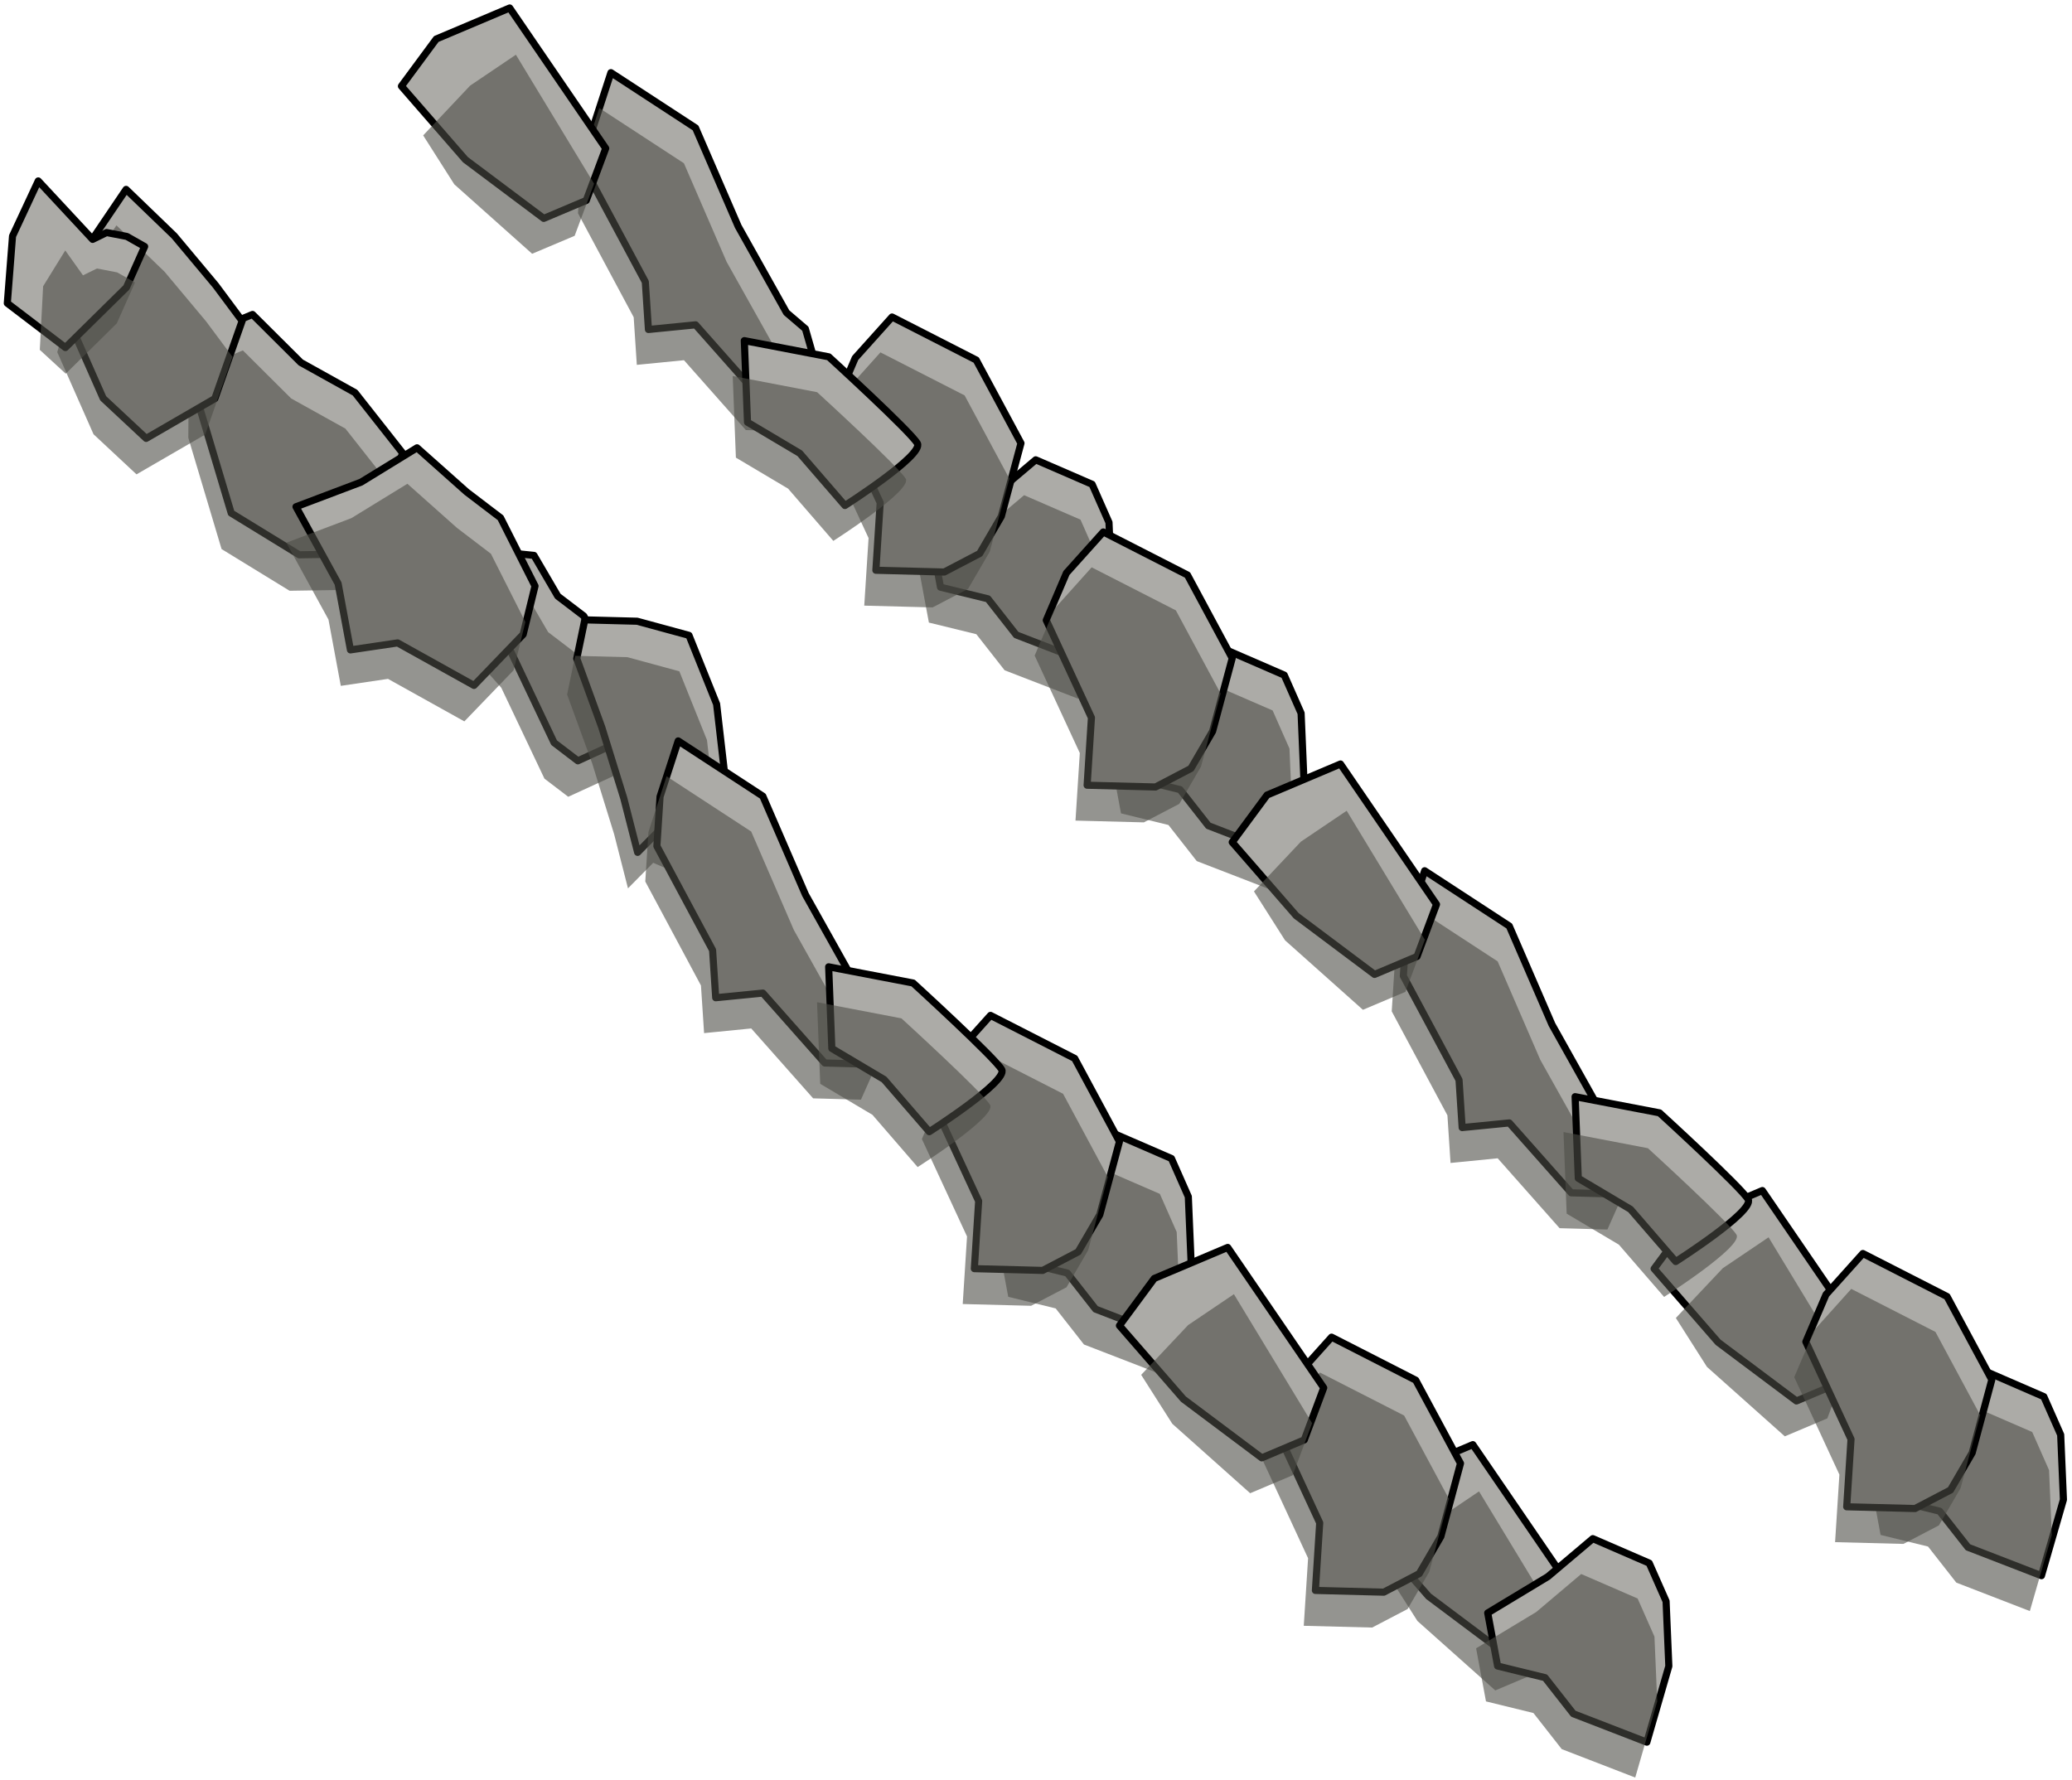 <?xml version="1.0" encoding="UTF-8" standalone="no"?><!DOCTYPE svg PUBLIC "-//W3C//DTD SVG 1.1//EN" "http://www.w3.org/Graphics/SVG/1.1/DTD/svg11.dtd"><svg width="100%" height="100%" viewBox="0 0 291 250" version="1.1" xmlns="http://www.w3.org/2000/svg" xmlns:xlink="http://www.w3.org/1999/xlink" xml:space="preserve" xmlns:serif="http://www.serif.com/" style="fill-rule:evenodd;clip-rule:evenodd;stroke-linecap:round;stroke-linejoin:round;stroke-miterlimit:1.5;"><g id="Way_Ramp_Up_low1"><g id="Way_Ramp_Up_low2"><g><path d="M27.799,56.434l0.075,-9.126l7.589,-3.14l6.782,6.749l7.62,4.239l6.676,8.476l-4.916,14.15l-9.602,0.149l-9.552,-5.858l-4.672,-15.639Z" style="fill:#acaba7;stroke:#000;stroke-width:1px;"/><path d="M26.446,61.486l0.075,-9.126l7.588,-3.14l6.783,6.749l7.62,4.239l6.676,8.475l-4.917,14.151l-9.601,0.148l-9.552,-5.858l-4.672,-15.638Z" style="fill:#4e4d47;fill-opacity:0.6;"/><path d="M34.007,45.074l-3.835,10.914l-9.646,5.591l-6.036,-5.634l-5.096,-11.537l2.927,-9.842l5.389,-7.963l6.766,6.525l5.826,6.968l3.705,4.978" style="fill:#acaba7;stroke:#000;stroke-width:1px;"/><path d="M32.654,50.125l-3.836,10.914l-9.646,5.592l-6.036,-5.634l-5.095,-11.537l2.926,-9.842l5.389,-7.964l6.766,6.525l5.827,6.968l3.705,4.978" style="fill:#4e4d47;fill-opacity:0.6;"/><path d="M20.314,34.627l-2.56,5.746l-8.571,8.443l-8.157,-6.222l0.733,-9.435l3.613,-7.746l7.638,8.211l1.959,-0.96l2.844,0.546l2.501,1.417Z" style="fill:#acaba7;stroke:#000;stroke-width:1px;"/><path d="M18.96,39.678l-2.559,5.747l-7.168,7.067l-3.644,-3.35l0.467,-8.932l3.108,-5.033l2.492,3.499l1.96,-0.96l2.844,0.545l2.5,1.417Z" style="fill:#4e4d47;fill-opacity:0.6;"/><path d="M77.819,104.318l-6.063,-12.77l-6.417,-7.21l0.028,-3.394l0.035,-4.211l4.793,0.794l4.797,0.485l3.347,5.728l3.659,2.792l2.485,4.759l4.708,11.243l-1.808,1.478l-6.225,2.855l-3.339,-2.549Z" style="fill:#acaba7;stroke:#000;stroke-width:1px;"/><path d="M76.465,109.37l-6.063,-12.77l-6.416,-7.21l0.028,-3.394l0.034,-4.211l4.794,0.794l4.796,0.485l3.347,5.728l3.66,2.792l2.484,4.758l4.708,11.244l-1.808,1.478l-6.224,2.854l-3.34,-2.548Z" style="fill:#4e4d47;fill-opacity:0.6;"/><path d="M100.644,98.901l-3.88,-9.657l-7.288,-1.984l-7.345,-0.191l-1.129,5.432l3.512,9.647l3.091,9.973l1.946,7.607l3.543,-3.589l3.391,1.474l4.534,-1.448l1.266,-3.041l-1.641,-14.223" style="fill:#acaba7;stroke:#000;stroke-width:1px;"/><path d="M99.291,103.953l-3.881,-9.658l-7.288,-1.984l-7.344,-0.19l-1.13,5.432l3.513,9.646l3.09,9.974l1.946,7.607l3.544,-3.589l3.391,1.474l4.534,-1.449l1.266,-3.04l-1.641,-14.223" style="fill:#4e4d47;fill-opacity:0.6;"/><path d="M65.531,69.096l-6.961,-6.196l-7.866,4.828l-9.132,3.454l5.915,10.794l1.73,9.311l6.628,-0.981l10.725,5.972l6.907,-7.171l1.663,-6.79l-4.838,-9.582l-4.771,-3.639Z" style="fill:#acaba7;stroke:#000;stroke-width:1px;"/><path d="M64.178,74.148l-6.961,-6.196l-7.866,4.828l-9.133,3.454l5.915,10.794l1.73,9.311l6.628,-0.981l10.726,5.972l6.907,-7.171l1.662,-6.79l-4.838,-9.582l-4.77,-3.639Z" style="fill:#4e4d47;fill-opacity:0.6;"/><path d="M166.893,168.088l0.386,9.112l-3.087,10.681l-10.324,-3.994l-3.973,-5.069l-6.664,-1.633l-1.389,-7.457l8.453,-5.105l6.307,-5.331l7.924,3.437l2.367,5.359Z" style="fill:#acaba7;stroke:#000;stroke-width:1px;"/><path d="M165.261,173.057l0.386,9.112l-3.087,10.681l-10.324,-3.995l-3.973,-5.069l-6.664,-1.632l-1.389,-7.457l8.453,-5.105l6.307,-5.331l7.924,3.437l2.367,5.359Z" style="fill:#4e4d47;fill-opacity:0.6;"/><path d="M157.219,160.355l-6.284,-11.686l-11.824,-6.042l-5.177,5.764l-2.829,6.632l6.341,13.689l-0.606,9.489l9.604,0.248l4.976,-2.602l3.042,-5.22l2.757,-10.272Z" style="fill:#acaba7;stroke:#000;stroke-width:1px;"/><path d="M155.587,165.323l-6.284,-11.686l-11.823,-6.042l-5.178,5.765l-2.829,6.632l6.341,13.689l-0.606,9.489l9.604,0.248l4.976,-2.602l3.042,-5.22l2.757,-10.273Z" style="fill:#4e4d47;fill-opacity:0.6;"/><path d="M220.335,222.636l-2.731,7.316l-5.969,2.523l-11.005,-8.249l-8.985,-10.325l4.891,-6.623l10.314,-4.359l13.485,19.717Z" style="fill:#acaba7;stroke:#000;stroke-width:1px;"/><path d="M218.703,227.605l-2.731,7.316l-5.969,2.523l-10.933,-9.753l-4.371,-6.875l6.595,-6.992l6.427,-4.338l10.982,18.119Z" style="fill:#4e4d47;fill-opacity:0.6;"/><path d="M233.992,224.921l0.386,9.112l-3.087,10.681l-10.324,-3.995l-3.972,-5.069l-6.665,-1.632l-1.389,-7.457l8.453,-5.105l6.308,-5.331l7.923,3.437l2.367,5.359Z" style="fill:#acaba7;stroke:#000;stroke-width:1px;"/><path d="M232.36,229.89l0.386,9.111l-3.087,10.681l-10.324,-3.994l-3.972,-5.069l-6.665,-1.632l-1.389,-7.457l8.453,-5.105l6.308,-5.331l7.923,3.436l2.367,5.36Z" style="fill:#4e4d47;fill-opacity:0.6;"/><path d="M205.118,205.551l-6.284,-11.686l-11.824,-6.042l-5.177,5.764l-2.829,6.633l6.341,13.688l-0.606,9.49l9.604,0.248l4.976,-2.603l3.042,-5.219l2.757,-10.273Z" style="fill:#acaba7;stroke:#000;stroke-width:1px;"/><path d="M203.486,210.52l-6.284,-11.686l-11.824,-6.042l-5.177,5.764l-2.829,6.633l6.341,13.688l-0.606,9.489l9.604,0.248l4.976,-2.602l3.042,-5.219l2.757,-10.273Z" style="fill:#4e4d47;fill-opacity:0.6;"/><path d="M113.126,125.668l-5.992,-13.836l-11.886,-7.76l-2.548,7.829l-0.443,6.95l7.821,14.608l0.439,6.689l6.621,-0.654l8.695,9.817l6.714,0.186l1.66,-3.727l-1.648,-5.724l-2.652,-2.267l-6.781,-12.111" style="fill:#acaba7;stroke:#000;stroke-width:1px;"/><path d="M111.494,130.637l-5.992,-13.836l-11.885,-7.76l-2.548,7.829l-0.444,6.95l7.821,14.607l0.439,6.69l6.621,-0.655l8.695,9.818l6.714,0.185l1.66,-3.726l-1.648,-5.725l-2.652,-2.266l-6.781,-12.111" style="fill:#4e4d47;fill-opacity:0.6;"/><path d="M140.686,150.247c-0.916,-1.641 -12.45,-12.17 -12.45,-12.17l-11.856,-2.272l0.447,11.464l7.334,4.356l6.349,7.339c0,0 11.092,-7.077 10.176,-8.717Z" style="fill:#acaba7;stroke:#000;stroke-width:1px;"/><path d="M139.054,155.215c-0.916,-1.64 -12.45,-12.17 -12.45,-12.17l-11.856,-2.271l0.447,11.463l7.334,4.356l6.349,7.34c0,0 11.092,-7.078 10.176,-8.718Z" style="fill:#4e4d47;fill-opacity:0.6;"/><path d="M185.908,194.937l-2.731,7.316l-5.969,2.523l-11.005,-8.249l-8.984,-10.326l4.89,-6.622l10.314,-4.359l13.485,19.717Z" style="fill:#acaba7;stroke:#000;stroke-width:1px;"/><path d="M184.277,199.906l-2.732,7.316l-5.968,2.523l-10.934,-9.754l-4.371,-6.874l6.595,-6.992l6.428,-4.339l10.982,18.12Z" style="fill:#4e4d47;fill-opacity:0.6;"/></g><g><path d="M155.75,73.383l0.386,9.112l-3.087,10.681l-10.324,-3.995l-3.973,-5.069l-6.664,-1.632l-1.39,-7.457l8.454,-5.105l6.307,-5.331l7.924,3.437l2.367,5.359Z" style="fill:#acaba7;stroke:#000;stroke-width:1px;"/><path d="M154.118,78.352l0.386,9.111l-3.087,10.681l-10.324,-3.994l-3.973,-5.069l-6.664,-1.632l-1.389,-7.457l8.453,-5.105l6.307,-5.331l7.924,3.436l2.367,5.36Z" style="fill:#4e4d47;fill-opacity:0.6;"/><path d="M143.389,62.255l-6.284,-11.685l-11.823,-6.043l-5.178,5.765l-2.828,6.632l6.341,13.689l-0.606,9.489l9.603,0.248l4.976,-2.602l3.042,-5.22l2.757,-10.273Z" style="fill:#acaba7;stroke:#000;stroke-width:1px;"/><path d="M141.757,67.224l-6.284,-11.686l-11.823,-6.042l-5.178,5.764l-2.828,6.633l6.341,13.688l-0.606,9.489l9.604,0.249l4.975,-2.603l3.042,-5.219l2.757,-10.273Z" style="fill:#4e4d47;fill-opacity:0.6;"/><path d="M103.678,31.802l-5.992,-13.837l-11.886,-7.759l-2.548,7.829l-0.443,6.949l7.821,14.608l0.439,6.69l6.621,-0.655l8.695,9.818l6.714,0.185l1.659,-3.726l-1.647,-5.725l-2.652,-2.267l-6.781,-12.11" style="fill:#acaba7;stroke:#000;stroke-width:1px;"/><path d="M102.046,36.77l-5.992,-13.836l-11.886,-7.76l-2.548,7.829l-0.443,6.95l7.821,14.608l0.439,6.689l6.621,-0.654l8.695,9.818l6.714,0.185l1.66,-3.727l-1.648,-5.724l-2.652,-2.267l-6.781,-12.111" style="fill:#4e4d47;fill-opacity:0.6;"/><path d="M128.842,62.29c-0.917,-1.64 -12.45,-12.17 -12.45,-12.17l-11.857,-2.272l0.448,11.464l7.334,4.356l6.349,7.339c0,0 11.092,-7.077 10.176,-8.717Z" style="fill:#acaba7;stroke:#000;stroke-width:1px;"/><path d="M127.21,67.258c-0.916,-1.64 -12.45,-12.169 -12.45,-12.169l-11.856,-2.272l0.447,11.463l7.334,4.357l6.349,7.339c0,0 11.092,-7.078 10.176,-8.718Z" style="fill:#4e4d47;fill-opacity:0.6;"/><path d="M85.068,20.838l-2.731,7.316l-5.969,2.523l-11.005,-8.249l-8.985,-10.326l4.891,-6.622l10.314,-4.359l13.485,19.717Z" style="fill:#acaba7;stroke:#000;stroke-width:1px;"/><path d="M83.436,25.807l-2.731,7.316l-5.969,2.523l-10.933,-9.754l-4.371,-6.874l6.595,-6.992l6.427,-4.339l10.982,18.12Z" style="fill:#4e4d47;fill-opacity:0.6;"/><path d="M182.732,100.184l0.386,9.112l-3.087,10.681l-10.324,-3.995l-3.973,-5.069l-6.664,-1.632l-1.39,-7.457l8.454,-5.105l6.307,-5.331l7.924,3.437l2.367,5.359Z" style="fill:#acaba7;stroke:#000;stroke-width:1px;"/><path d="M181.1,105.153l0.386,9.111l-3.087,10.681l-10.324,-3.994l-3.973,-5.069l-6.664,-1.632l-1.389,-7.457l8.453,-5.105l6.307,-5.331l7.924,3.436l2.367,5.36Z" style="fill:#4e4d47;fill-opacity:0.6;"/><path d="M173.058,92.45l-6.284,-11.686l-11.824,-6.042l-5.177,5.765l-2.829,6.632l6.341,13.689l-0.606,9.489l9.604,0.248l4.976,-2.602l3.042,-5.22l2.757,-10.273Z" style="fill:#acaba7;stroke:#000;stroke-width:1px;"/><path d="M171.426,97.419l-6.284,-11.686l-11.824,-6.042l-5.177,5.764l-2.829,6.633l6.341,13.688l-0.606,9.489l9.604,0.249l4.976,-2.603l3.042,-5.219l2.757,-10.273Z" style="fill:#4e4d47;fill-opacity:0.6;"/><path d="M260.999,186.948l-2.731,7.316l-5.969,2.523l-11.005,-8.249l-8.985,-10.326l4.891,-6.622l10.314,-4.36l13.485,19.718Z" style="fill:#acaba7;stroke:#000;stroke-width:1px;"/><path d="M259.367,191.917l-2.731,7.316l-5.969,2.523l-10.933,-9.754l-4.371,-6.874l6.595,-6.992l6.427,-4.339l10.982,18.12Z" style="fill:#4e4d47;fill-opacity:0.6;"/><path d="M289.411,201.536l0.386,9.111l-3.087,10.681l-10.324,-3.994l-3.973,-5.069l-6.664,-1.632l-1.389,-7.457l8.453,-5.105l6.307,-5.331l7.924,3.437l2.367,5.359Z" style="fill:#acaba7;stroke:#000;stroke-width:1px;"/><path d="M287.779,206.505l0.386,9.111l-3.087,10.681l-10.324,-3.994l-3.973,-5.069l-6.664,-1.632l-1.389,-7.458l8.453,-5.104l6.307,-5.331l7.924,3.436l2.367,5.36Z" style="fill:#4e4d47;fill-opacity:0.6;"/><path d="M279.737,193.802l-6.284,-11.686l-11.824,-6.042l-5.177,5.764l-2.829,6.633l6.341,13.688l-0.606,9.49l9.604,0.248l4.976,-2.603l3.042,-5.219l2.757,-10.273Z" style="fill:#acaba7;stroke:#000;stroke-width:1px;"/><path d="M278.105,198.771l-6.284,-11.686l-11.823,-6.042l-5.178,5.764l-2.828,6.633l6.34,13.688l-0.606,9.489l9.604,0.248l4.976,-2.602l3.042,-5.219l2.757,-10.273Z" style="fill:#4e4d47;fill-opacity:0.6;"/><path d="M217.961,143.906l-5.992,-13.836l-11.886,-7.76l-2.547,7.829l-0.444,6.95l7.821,14.608l0.439,6.689l6.621,-0.654l8.695,9.817l6.714,0.186l1.66,-3.727l-1.648,-5.724l-2.652,-2.267l-6.781,-12.111" style="fill:#acaba7;stroke:#000;stroke-width:1px;"/><path d="M216.329,148.875l-5.992,-13.836l-11.885,-7.76l-2.548,7.829l-0.444,6.949l7.821,14.608l0.439,6.69l6.622,-0.655l8.694,9.818l6.714,0.185l1.66,-3.726l-1.648,-5.725l-2.652,-2.266l-6.781,-12.111" style="fill:#4e4d47;fill-opacity:0.6;"/><path d="M245.521,168.484c-0.916,-1.64 -12.45,-12.169 -12.45,-12.169l-11.856,-2.272l0.447,11.463l7.334,4.357l6.349,7.339c0,0 11.092,-7.077 10.176,-8.718Z" style="fill:#acaba7;stroke:#000;stroke-width:1px;"/><path d="M243.889,173.453c-0.916,-1.64 -12.45,-12.17 -12.45,-12.17l-11.856,-2.271l0.447,11.463l7.334,4.356l6.349,7.34c0,0 11.092,-7.078 10.176,-8.718Z" style="fill:#4e4d47;fill-opacity:0.6;"/><path d="M201.747,127.033l-2.731,7.316l-5.969,2.523l-11.005,-8.249l-8.984,-10.326l4.89,-6.622l10.314,-4.36l13.485,19.718Z" style="fill:#acaba7;stroke:#000;stroke-width:1px;"/><path d="M200.115,132.002l-2.731,7.316l-5.969,2.523l-10.933,-9.754l-4.371,-6.874l6.595,-6.992l6.428,-4.339l10.981,18.12Z" style="fill:#4e4d47;fill-opacity:0.6;"/></g></g></g></svg>
